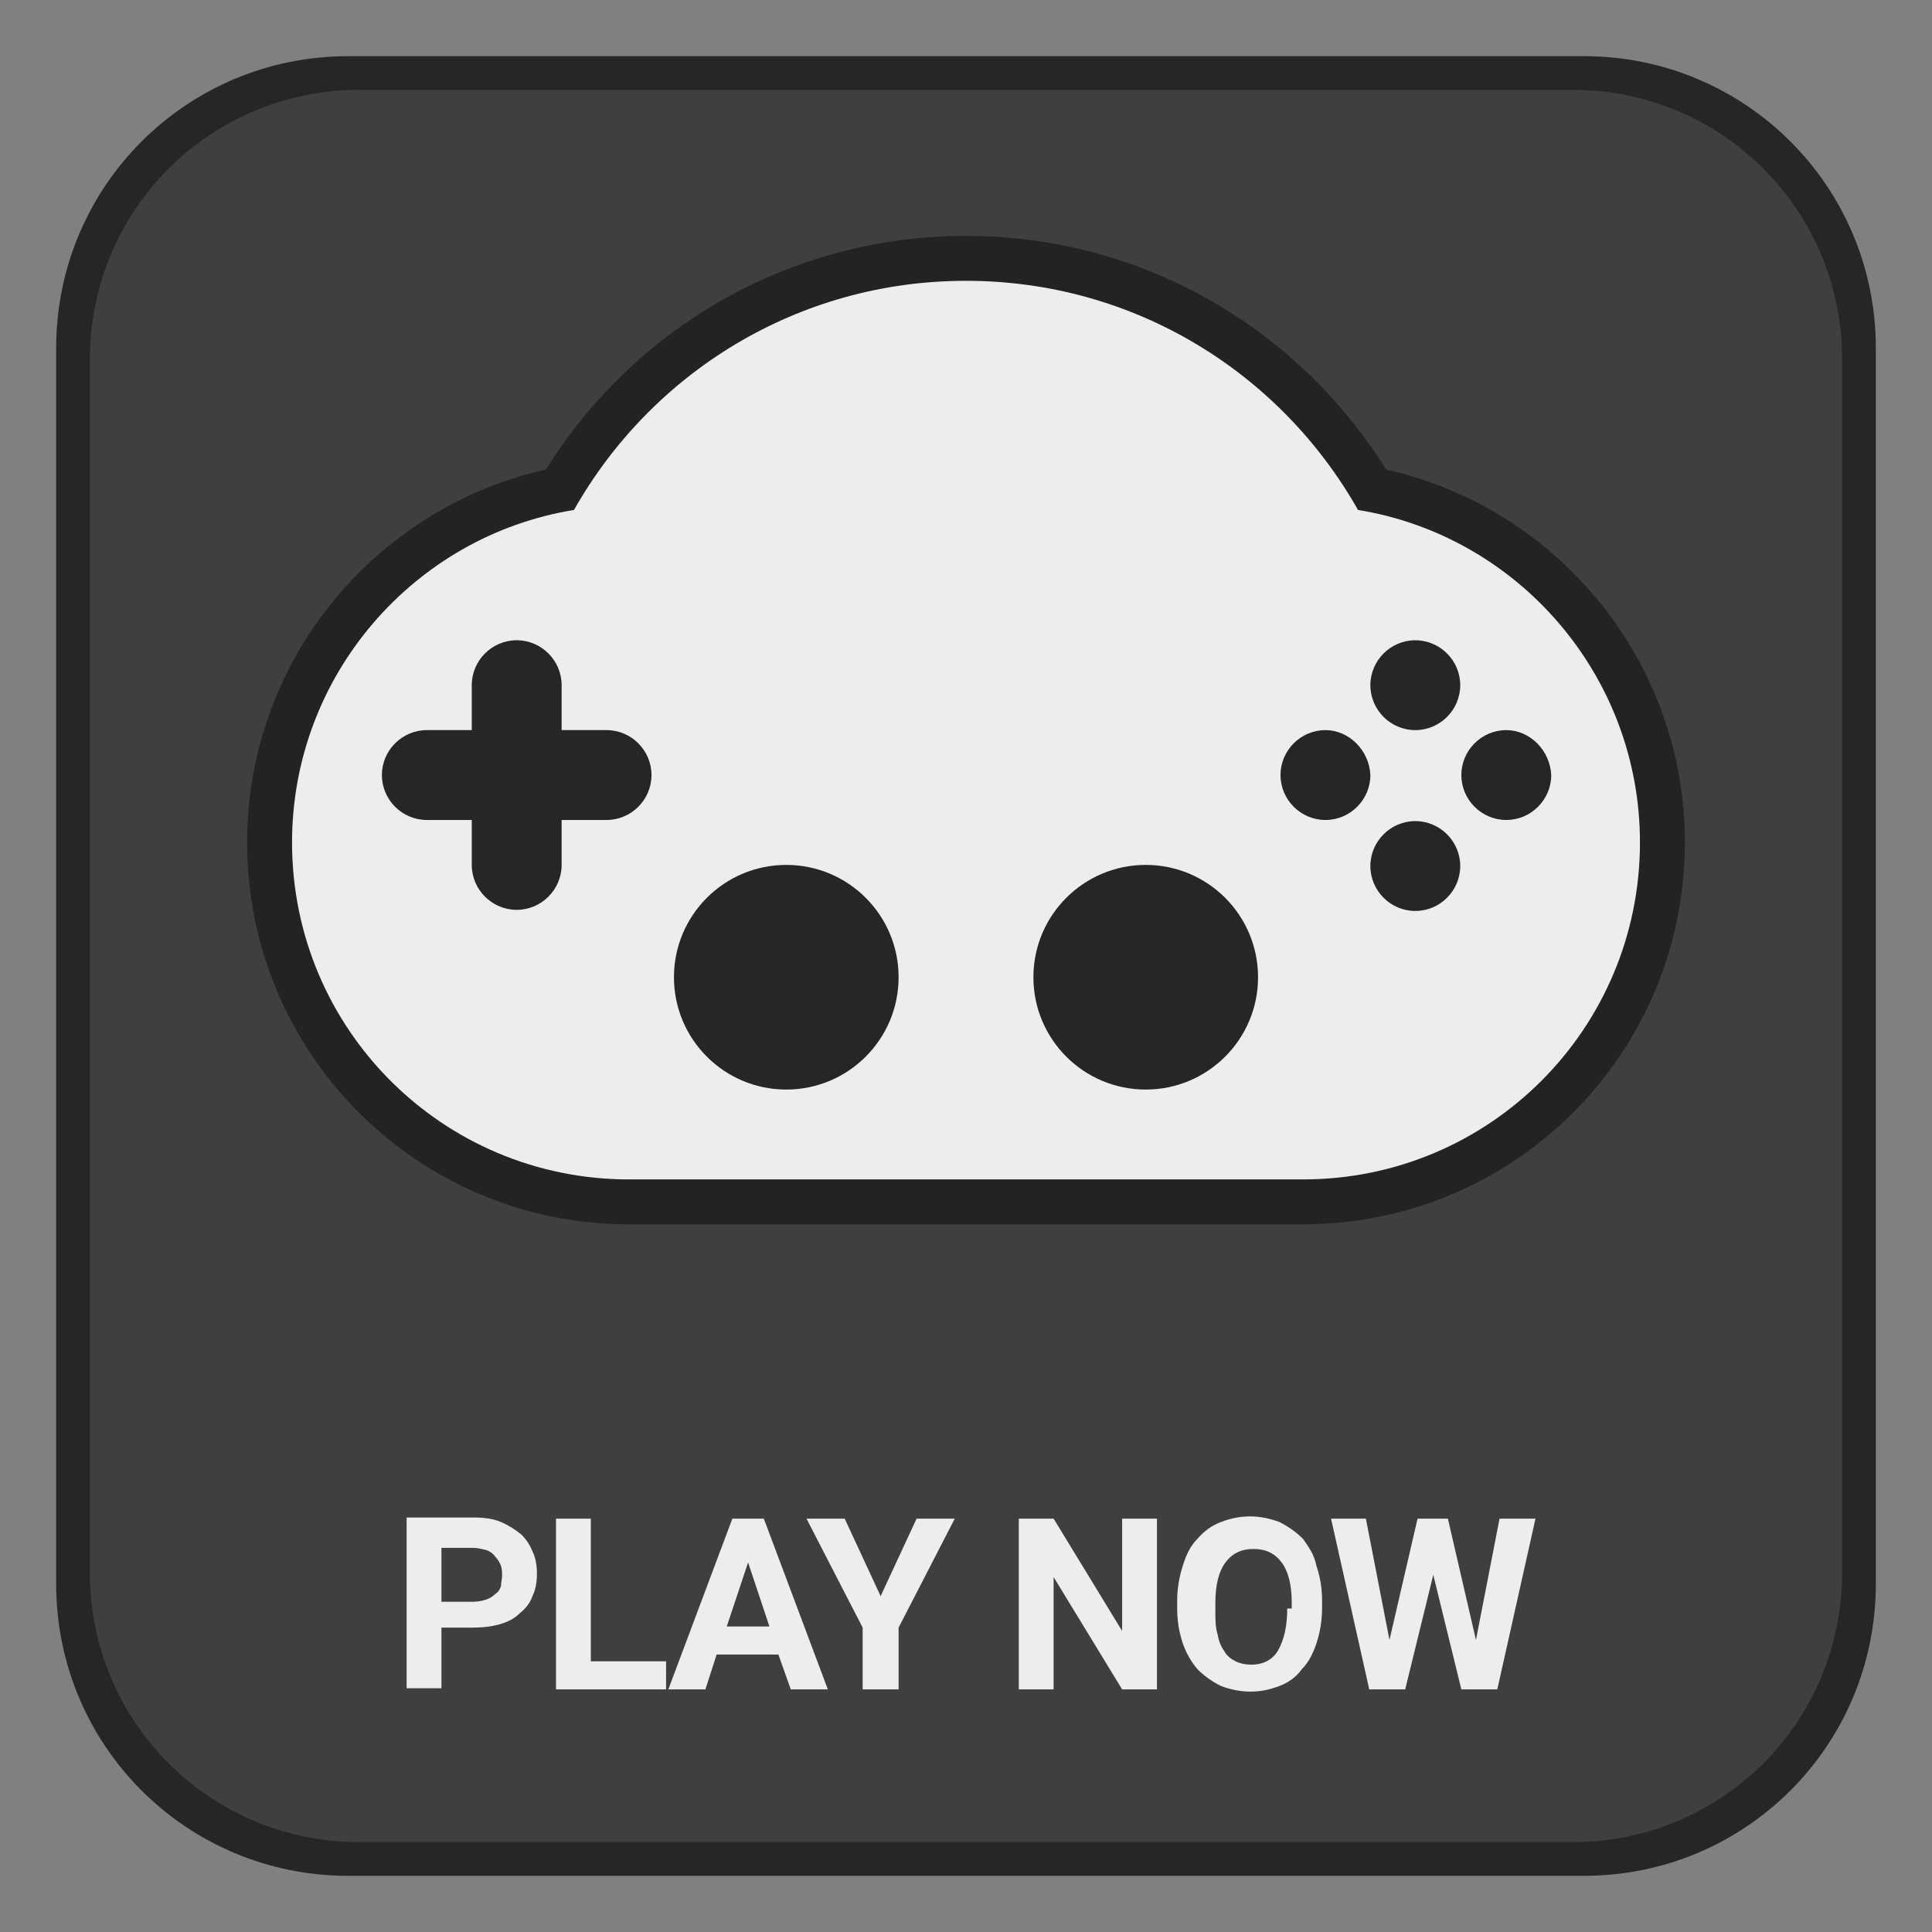 <?xml version="1.0" encoding="utf-8"?>
<!-- Generator: Adobe Illustrator 18.1.1, SVG Export Plug-In . SVG Version: 6.00 Build 0)  -->
<!DOCTYPE svg PUBLIC "-//W3C//DTD SVG 1.0//EN" "http://www.w3.org/TR/2001/REC-SVG-20010904/DTD/svg10.dtd">
<svg version="1.0" xmlns="http://www.w3.org/2000/svg" xmlns:xlink="http://www.w3.org/1999/xlink" x="0px" y="0px"
	 viewBox="0 0 172 172" enable-background="new 0 0 172 172" xml:space="preserve">
<rect x="0" y="0" width="172" height="172" fill="#808080" stroke="none"/>
<g id="Rectangle_1_3_" enable-background="new    ">
	<g id="Rectangle_1">
		<g>
			<path fill-rule="evenodd" clip-rule="evenodd" fill="#262626" d="M141,5H31C16.6,5,5,16.6,5,31v110c0,14.4,11.6,26,26,26h110
				c14.4,0,26-11.6,26-26V31C167,16.6,155.4,5,141,5z"/>
		</g>
	</g>
</g>
<g id="Rectangle_1_2_" enable-background="new    ">
	<g id="Rectangle_1_1_">
		<g>
			<path fill-rule="evenodd" clip-rule="evenodd" fill="#3F3F3F" d="M140,8H32C18.7,8,8,18.7,8,32v108c0,13.3,10.7,24,24,24h108
				c13.3,0,24-10.7,24-24V32C164,18.7,153.3,8,140,8z"/>
		</g>
	</g>
</g>
<g id="Rounded_Rectangle_1_3_" enable-background="new    ">
	<g id="Rounded_Rectangle_1">
		<g>
			<path fill="#232323" d="M123.4,41.8C115.6,29.3,101.8,21,86,21s-29.6,8.3-37.4,20.8C33.4,45.2,22,58.8,22,75
				c0,18.8,15.2,34,34,34h60c18.8,0,34-15.2,34-34C150,58.8,138.6,45.2,123.4,41.8z"/>
		</g>
	</g>
</g>
<g id="Rounded_Rectangle_1_2_" enable-background="new    ">
	<g id="Rounded_Rectangle_1_1_">
		<g>
			<path fill="#EDEDED" d="M120.9,45.4C114,33.2,101,25,86,25s-28,8.2-34.9,20.4C36.9,47.7,26,60.1,26,75c0,16.6,13.4,30,30,30h60
				c16.6,0,30-13.4,30-30C146,60.1,135.1,47.7,120.9,45.4z"/>
		</g>
	</g>
</g>
<g id="Buttons_1_" enable-background="new    ">
	<g id="Buttons">
		<g>
			<path fill="#262626" d="M126,57c-2.2,0-4,1.8-4,4c0,2.2,1.8,4,4,4s4-1.8,4-4C130,58.8,128.2,57,126,57z M118,65c-2.2,0-4,1.8-4,4
				c0,2.2,1.8,4,4,4c2.2,0,4-1.8,4-4C121.9,66.8,120.1,65,118,65z M134.1,65c-2.2,0-4,1.8-4,4c0,2.2,1.8,4,4,4c2.2,0,4-1.8,4-4
				C138,66.8,136.2,65,134.1,65z M126,73.1c-2.2,0-4,1.8-4,4c0,2.2,1.8,4,4,4s4-1.8,4-4C130,74.9,128.2,73.1,126,73.1z"/>
		</g>
	</g>
</g>
<g id="Left_1_" enable-background="new    ">
	<g id="Left">
		<g>
			<circle fill-rule="evenodd" clip-rule="evenodd" fill="#262626" cx="70" cy="87" r="10"/>
		</g>
	</g>
</g>
<g id="Right_1_" enable-background="new    ">
	<g id="Right">
		<g>
			<circle fill-rule="evenodd" clip-rule="evenodd" fill="#262626" cx="102" cy="87" r="10"/>
		</g>
	</g>
</g>
<g id="D-Pad_1_" enable-background="new    ">
	<g id="D-Pad">
		<g>
			<path fill-rule="evenodd" clip-rule="evenodd" fill="#262626" d="M54,65h-4v-4c0-2.2-1.8-4-4-4s-4,1.8-4,4v4h-4c-2.2,0-4,1.8-4,4
				c0,2.2,1.8,4,4,4h4v4c0,2.2,1.8,4,4,4s4-1.8,4-4v-4h4c2.2,0,4-1.8,4-4C58,66.8,56.2,65,54,65z"/>
		</g>
	</g>
</g>
<g id="Play_Now_1_" enable-background="new    ">
	<g id="Play_Now">
		<g>
			<path fill="#EDEDED" d="M46.4,136.6c-0.5-0.4-1.1-0.8-1.8-1.1c-0.7-0.3-1.5-0.4-2.4-0.4h-6v15.2h3.1v-5.4h2.8
				c0.9,0,1.7-0.1,2.4-0.3c0.7-0.2,1.3-0.5,1.8-1c0.5-0.4,0.9-0.9,1.1-1.5c0.3-0.6,0.4-1.3,0.4-2c0-0.7-0.1-1.4-0.4-2
				C47.2,137.6,46.9,137.1,46.4,136.6z M44.6,141.2c-0.1,0.3-0.2,0.5-0.5,0.7c-0.2,0.2-0.5,0.4-0.8,0.5c-0.3,0.1-0.7,0.2-1.2,0.2
				h-2.8v-4.8h2.8c0.4,0,0.8,0.1,1.2,0.2c0.3,0.1,0.6,0.3,0.8,0.6c0.2,0.2,0.4,0.5,0.5,0.8c0.1,0.3,0.1,0.6,0.1,0.9
				C44.7,140.6,44.6,140.9,44.6,141.2z M52.6,135.2h-3.1v15.2h9.8v-2.5h-6.7V135.2z M65.2,135.2l-5.7,15.2h3.3l1-3.1h5.5l1.1,3.1
				h3.3l-5.7-15.2H65.2z M64.7,144.8l1.9-5.7l1.9,5.7H64.7z M78.4,142.1l-3.2-6.9h-3.4l5,9.7v5.5H80v-5.5l5-9.7h-3.4L78.4,142.1z
				 M99.9,145.2l-6.1-10h-3.1v15.2h3.1v-10l6.1,10h3.1v-15.2h-3.1V145.2z M116,137c-0.6-0.6-1.3-1.1-2.1-1.5
				c-0.8-0.3-1.7-0.5-2.6-0.5c-1,0-1.8,0.2-2.6,0.5c-0.8,0.3-1.5,0.8-2.1,1.5c-0.6,0.6-1,1.4-1.3,2.4c-0.3,0.9-0.5,2-0.5,3.1v0.7
				c0,1.2,0.2,2.2,0.5,3.1c0.3,0.9,0.8,1.7,1.3,2.3c0.6,0.6,1.3,1.1,2.1,1.5c0.8,0.3,1.7,0.5,2.6,0.5c1,0,1.8-0.2,2.6-0.5
				c0.8-0.3,1.5-0.8,2-1.5c0.6-0.6,1-1.4,1.3-2.3c0.3-0.9,0.5-2,0.5-3.1v-0.7c0-1.2-0.2-2.2-0.5-3.1C117,138.4,116.5,137.7,116,137z
				 M114.6,143.2c0,1.6-0.3,2.8-0.8,3.7s-1.4,1.3-2.4,1.3c-0.5,0-1-0.1-1.4-0.3c-0.4-0.2-0.8-0.5-1-0.9c-0.3-0.4-0.5-0.9-0.6-1.5
				c-0.2-0.6-0.2-1.3-0.2-2.1v-0.7c0-1.6,0.3-2.8,0.9-3.6c0.6-0.8,1.4-1.2,2.5-1.2c1.1,0,1.9,0.4,2.5,1.2c0.6,0.8,0.9,2,0.9,3.6
				V143.2z M133.5,135.2l-2.1,10.8l-2.5-10.8h-2.7l-2.5,10.8l-2.1-10.8h-3.1l3.4,15.2h3.2l2.5-10.2l2.5,10.2h3.2l3.4-15.2H133.5z"/>
		</g>
	</g>
</g>
</svg>
